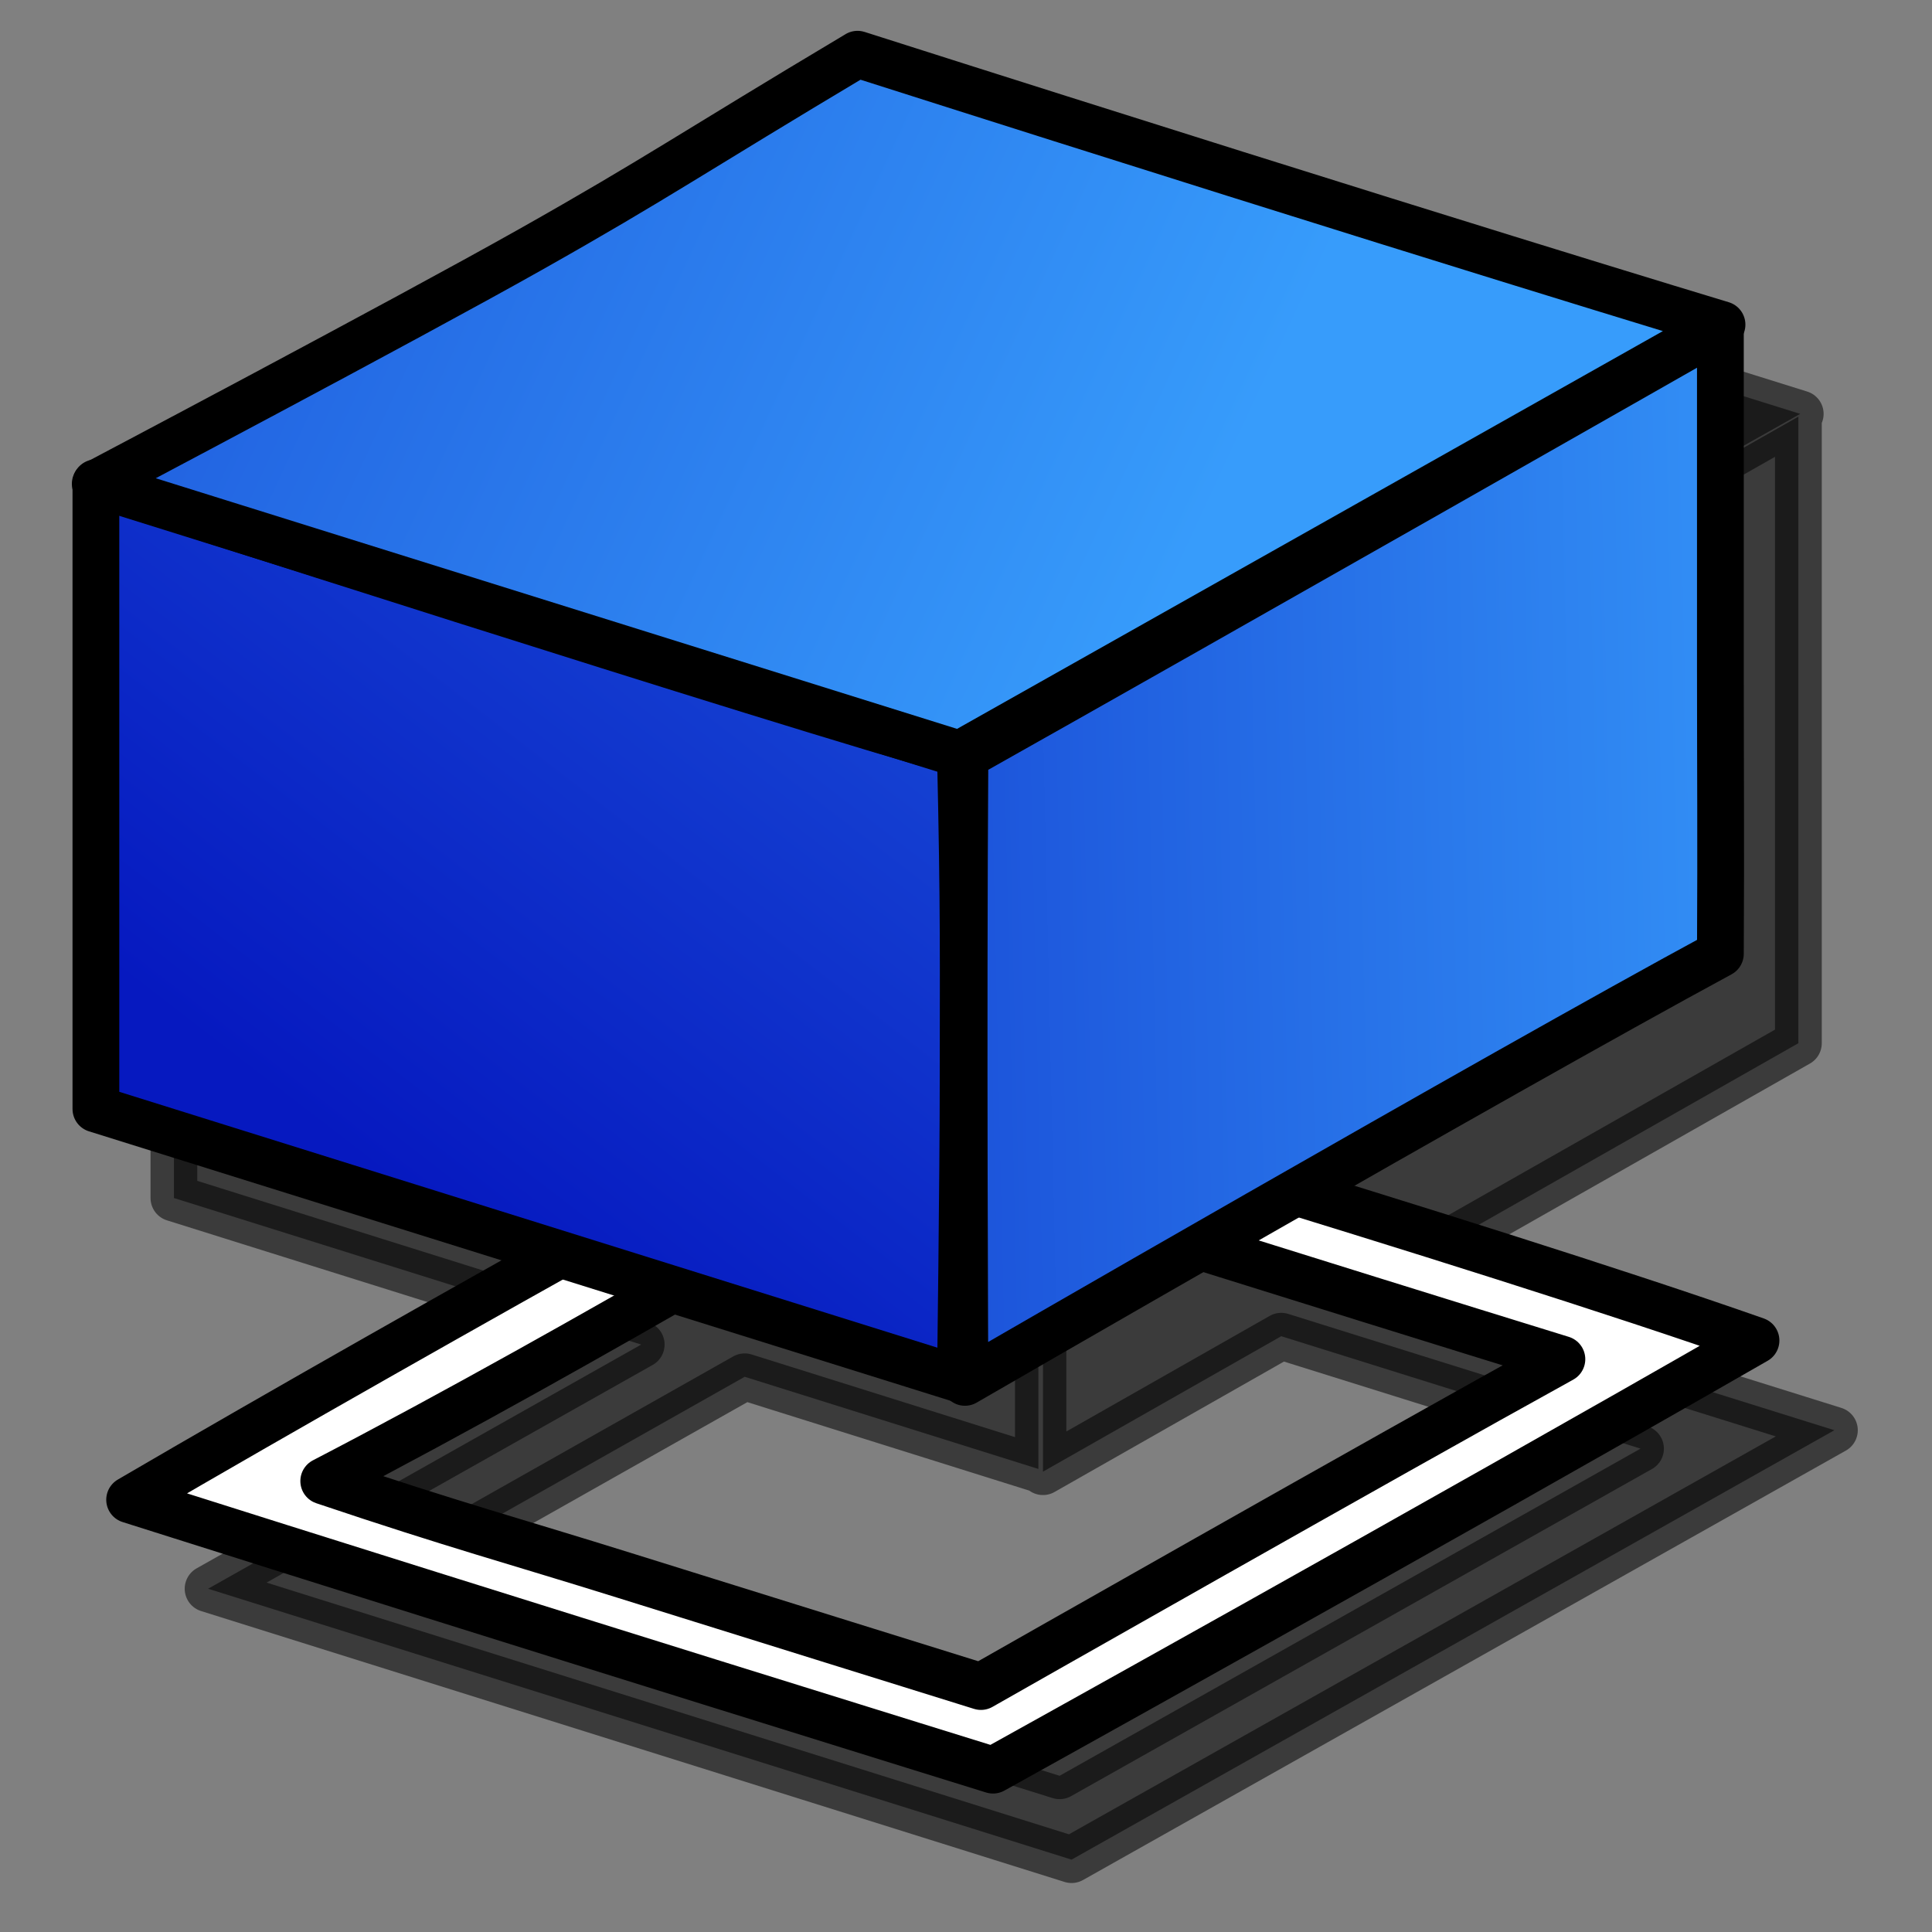 <?xml version="1.0" encoding="UTF-8" standalone="no"?>
<!-- Created with Inkscape (http://www.inkscape.org/) -->

<svg
   xmlns:dc="http://purl.org/dc/elements/1.1/"
   xmlns:cc="http://creativecommons.org/ns#"
   xmlns:rdf="http://www.w3.org/1999/02/22-rdf-syntax-ns#"
   xmlns:svg="http://www.w3.org/2000/svg"
   xmlns="http://www.w3.org/2000/svg"
   xmlns:xlink="http://www.w3.org/1999/xlink"
   xmlns:sodipodi="http://sodipodi.sourceforge.net/DTD/sodipodi-0.dtd"
   xmlns:inkscape="http://www.inkscape.org/namespaces/inkscape"
   width="64px"
   height="64px"
   id="svg2766"
   sodipodi:version="0.32"
   inkscape:version="0.48.1 r9760"
   sodipodi:docname="Draft_2DShapeView.svg"
   inkscape:output_extension="org.inkscape.output.svg.inkscape"
   version="1.1">
  <rect width="100%" height="100%" fill="#808080" stroke="none"/>
  <defs
     id="defs2768">
    <linearGradient
       id="linearGradient3787">
      <stop
         id="stop3789"
         offset="0"
         style="stop-color:#0619c0;stop-opacity:1;" />
      <stop
         id="stop3791"
         offset="1"
         style="stop-color:#379cfb;stop-opacity:1;" />
    </linearGradient>
    <linearGradient
       id="linearGradient3864">
      <stop
         id="stop3866"
         offset="0"
         style="stop-color:#0619c0;stop-opacity:1;" />
      <stop
         id="stop3868"
         offset="1"
         style="stop-color:#379cfb;stop-opacity:1;" />
    </linearGradient>
    <inkscape:perspective
       sodipodi:type="inkscape:persp3d"
       inkscape:vp_x="0 : 32 : 1"
       inkscape:vp_y="0 : 1000 : 0"
       inkscape:vp_z="64 : 32 : 1"
       inkscape:persp3d-origin="32 : 21.333333 : 1"
       id="perspective2774" />
    <linearGradient
       inkscape:collect="always"
       xlink:href="#linearGradient3864"
       id="linearGradient3181"
       gradientUnits="userSpaceOnUse"
       x1="581.263"
       y1="126.796"
       x2="609.549"
       y2="100.107"
       gradientTransform="matrix(1.061,0,0,1,-540.969,-73.376)" />
    <linearGradient
       inkscape:collect="always"
       xlink:href="#linearGradient3864"
       id="linearGradient3184"
       gradientUnits="userSpaceOnUse"
       gradientTransform="matrix(-0.721,0.779,-0.734,-0.68,545.351,-389.467)"
       x1="605.947"
       y1="92.712"
       x2="626.313"
       y2="92.712" />
    <linearGradient
       id="linearGradient3864-0">
      <stop
         id="stop3866-6"
         offset="0"
         style="stop-color:#0619c0;stop-opacity:1;" />
      <stop
         id="stop3868-2"
         offset="1"
         style="stop-color:#379cfb;stop-opacity:1;" />
    </linearGradient>
    <linearGradient
       y2="92.712"
       x2="626.313"
       y1="92.712"
       x1="605.947"
       gradientTransform="matrix(1.061,0,0,1,-643.228,-82.446)"
       gradientUnits="userSpaceOnUse"
       id="linearGradient3217"
       xlink:href="#linearGradient3864-0"
       inkscape:collect="always" />
    <linearGradient
       inkscape:collect="always"
       xlink:href="#linearGradient3864-0-2"
       id="linearGradient3184-4-0"
       gradientUnits="userSpaceOnUse"
       gradientTransform="matrix(1.192,0,0,1,-772.133,-84.533)"
       x1="605.947"
       y1="92.712"
       x2="626.313"
       y2="92.712" />
    <linearGradient
       id="linearGradient3864-0-2">
      <stop
         id="stop3866-6-8"
         offset="0"
         style="stop-color:#0619c0;stop-opacity:1;" />
      <stop
         id="stop3868-2-3"
         offset="1"
         style="stop-color:#379cfb;stop-opacity:1;" />
    </linearGradient>
    <linearGradient
       y2="100.272"
       x2="672.732"
       y1="100.793"
       x1="635.408"
       gradientTransform="matrix(1.506,-0.841,0,0.943,-950.295,487.413)"
       gradientUnits="userSpaceOnUse"
       id="linearGradient4018"
       xlink:href="#linearGradient3864-0-2"
       inkscape:collect="always" />
    <linearGradient
       inkscape:collect="always"
       xlink:href="#linearGradient3864-0-9"
       id="linearGradient3184-4-4"
       gradientUnits="userSpaceOnUse"
       gradientTransform="matrix(1.192,0,0,1,-772.133,-84.533)"
       x1="605.947"
       y1="92.712"
       x2="626.313"
       y2="92.712" />
    <linearGradient
       id="linearGradient3864-0-9">
      <stop
         id="stop3866-6-9"
         offset="0"
         style="stop-color:#0619c0;stop-opacity:1;" />
      <stop
         id="stop3868-2-4"
         offset="1"
         style="stop-color:#379cfb;stop-opacity:1;" />
    </linearGradient>
    <linearGradient
       y2="102.886"
       x2="679.069"
       y1="91.598"
       x1="634.209"
       gradientTransform="matrix(1.506,0.51,0,0.943,-982.975,-425.428)"
       gradientUnits="userSpaceOnUse"
       id="linearGradient4054"
       xlink:href="#linearGradient3864-0-9"
       inkscape:collect="always" />
    <linearGradient
       inkscape:collect="always"
       xlink:href="#linearGradient3864-0"
       id="linearGradient4073"
       gradientUnits="userSpaceOnUse"
       gradientTransform="matrix(1.506,0.51,0,0.943,-982.953,-404.718)"
       x1="663.327"
       y1="114.565"
       x2="709.044"
       y2="48.118" />
    <linearGradient
       y2="102.886"
       x2="679.069"
       y1="91.598"
       x1="634.209"
       gradientTransform="matrix(1.061,0.541,0,1,-692.522,-451.183)"
       gradientUnits="userSpaceOnUse"
       id="linearGradient4054-6"
       xlink:href="#linearGradient3864-0-9-5"
       inkscape:collect="always" />
    <linearGradient
       id="linearGradient3864-0-9-5">
      <stop
         id="stop3866-6-9-0"
         offset="0"
         style="stop-color:#0619c0;stop-opacity:1;" />
      <stop
         id="stop3868-2-4-0"
         offset="1"
         style="stop-color:#379cfb;stop-opacity:1;" />
    </linearGradient>
    <linearGradient
       y2="102.886"
       x2="679.069"
       y1="91.598"
       x1="634.209"
       gradientTransform="matrix(1.061,0.541,0,1,-687.731,-415.496)"
       gradientUnits="userSpaceOnUse"
       id="linearGradient4090"
       xlink:href="#linearGradient3864-0-9-5"
       inkscape:collect="always" />
    <linearGradient
       y2="102.886"
       x2="679.069"
       y1="91.598"
       x1="634.209"
       gradientTransform="matrix(1.061,0.541,0,1,-687.731,-415.496)"
       gradientUnits="userSpaceOnUse"
       id="linearGradient4090-6"
       xlink:href="#linearGradient3864-0-9-5-0"
       inkscape:collect="always" />
    <linearGradient
       id="linearGradient3864-0-9-5-0">
      <stop
         id="stop3866-6-9-0-2"
         offset="0"
         style="stop-color:#0619c0;stop-opacity:1;" />
      <stop
         id="stop3868-2-4-0-5"
         offset="1"
         style="stop-color:#379cfb;stop-opacity:1;" />
    </linearGradient>
    <linearGradient
       y2="102.886"
       x2="679.069"
       y1="91.598"
       x1="634.209"
       gradientTransform="matrix(0.808,0.412,0,0.761,-517.35,-304.443)"
       gradientUnits="userSpaceOnUse"
       id="linearGradient4124"
       xlink:href="#linearGradient3864-0-9-5-0"
       inkscape:collect="always" />
    <linearGradient
       y2="100.272"
       x2="672.732"
       y1="100.793"
       x1="635.408"
       gradientTransform="matrix(1.539,-0.861,0,0.965,-879.38,517.262)"
       gradientUnits="userSpaceOnUse"
       id="linearGradient4018-2"
       xlink:href="#linearGradient3864-0-2-2"
       inkscape:collect="always" />
    <linearGradient
       id="linearGradient3864-0-2-2">
      <stop
         id="stop3866-6-8-9"
         offset="0"
         style="stop-color:#0619c0;stop-opacity:1;" />
      <stop
         id="stop3868-2-3-2"
         offset="1"
         style="stop-color:#379cfb;stop-opacity:1;" />
    </linearGradient>
    <linearGradient
       inkscape:collect="always"
       xlink:href="#linearGradient3864-0-1"
       id="linearGradient4073-8"
       gradientUnits="userSpaceOnUse"
       gradientTransform="matrix(1.539,0.522,0,0.965,-912.74,-396.044)"
       x1="663.327"
       y1="114.565"
       x2="709.044"
       y2="48.118" />
    <linearGradient
       id="linearGradient3864-0-1">
      <stop
         id="stop3866-6-2"
         offset="0"
         style="stop-color:#0619c0;stop-opacity:1;" />
      <stop
         id="stop3868-2-47"
         offset="1"
         style="stop-color:#379cfb;stop-opacity:1;" />
    </linearGradient>
    <linearGradient
       y2="102.886"
       x2="679.069"
       y1="91.598"
       x1="634.209"
       gradientTransform="matrix(1.539,0.522,0,0.965,-912.763,-417.246)"
       gradientUnits="userSpaceOnUse"
       id="linearGradient4054-8"
       xlink:href="#linearGradient3864-0-9-6"
       inkscape:collect="always" />
    <linearGradient
       id="linearGradient3864-0-9-6">
      <stop
         id="stop3866-6-9-3"
         offset="0"
         style="stop-color:#0619c0;stop-opacity:1;" />
      <stop
         id="stop3868-2-4-7"
         offset="1"
         style="stop-color:#379cfb;stop-opacity:1;" />
    </linearGradient>
  </defs>
  <sodipodi:namedview
     id="base"
     pagecolor="#ffffff"
     bordercolor="#666666"
     borderopacity="1.0"
     inkscape:pageopacity="0.0"
     inkscape:pageshadow="2"
     inkscape:zoom="11"
     inkscape:cx="22.350392"
     inkscape:cy="24.250573"
     inkscape:current-layer="layer1"
     showgrid="true"
     inkscape:document-units="px"
     inkscape:grid-bbox="true"
     inkscape:window-width="1280"
     inkscape:window-height="758"
     inkscape:window-x="0"
     inkscape:window-y="19"
     inkscape:window-maximized="1"
     inkscape:snap-global="true"
     inkscape:snap-nodes="false" />
  <g
     id="layer1"
     inkscape:label="Layer 1"
     inkscape:groupmode="layer">
    <path
       style="opacity:0.537;color:#000000;fill:#000000;fill-opacity:1;fill-rule:evenodd;stroke:#000000;stroke-width:1.549;stroke-linecap:round;stroke-linejoin:round;stroke-miterlimit:4;stroke-opacity:1;stroke-dasharray:none;stroke-dashoffset:0;marker:none;visibility:visible;display:inline;overflow:visible;enable-background:accumulate"
       d="M 31.001,4.764 5.792,18.959 l -0.031,0 0,0.031 0,20.696 15.48,4.854 -14.348,8.089 28.604,8.974 25.27,-14.225 -15.327,-4.792 14.134,-8.028 0,-20.757 -25.025,14.225 0,11.142 -0.153,-0.061 0,-11.172 25.239,-14.225 -28.635,-8.944 z m 3.396,36.997 0.153,0.061 0,6.929 7.893,-4.487 11.901,3.724 -19.243,10.837 -21.782,-6.807 11.35,-6.41 9.729,3.053 0,-6.899 z"
       id="rect3200-5-3-7"
       inkscape:connector-curvature="0" />
    <path
       style="color:#000000;fill:#ffffff;fill-opacity:1;fill-rule:evenodd;stroke:#000000;stroke-width:1.549;stroke-linecap:round;stroke-linejoin:round;stroke-miterlimit:4;stroke-opacity:1;stroke-dasharray:none;stroke-dashoffset:0;marker:none;visibility:visible;display:inline;overflow:visible;enable-background:accumulate"
       d="m 29.525,35.448 c 0,0 -14.897,8.191 -25.231,14.233 13.03,4.133 28.601,8.958 28.601,8.958 0,0 14.578,-8.087 25.275,-14.233 C 48.959,41.169 29.525,35.448 29.525,35.448 z m 0.399,2.77 c 0,0 14.756,4.631 21.816,6.807 -5.758,3.176 -19.245,10.844 -19.245,10.844 0,0 -8.176,-2.545 -11.805,-3.68 C 17.062,51.055 15.11,50.539 10.724,49.062 19.52,44.494 29.924,38.218 29.924,38.218 z"
       id="rect3200-5-3"
       inkscape:connector-curvature="0"
       sodipodi:nodetypes="cccccccczcc" />
    <path
       style="color:#000000;fill:url(#linearGradient4073);fill-opacity:1;fill-rule:evenodd;stroke:#000000;stroke-width:1.549;stroke-linecap:round;stroke-linejoin:round;stroke-miterlimit:4;stroke-opacity:1;stroke-dasharray:none;stroke-dashoffset:0;marker:none;visibility:visible;display:inline;overflow:visible;enable-background:accumulate"
       d="m 3.177,15.991 c 0,0 22.788,7.34 28.637,8.957 0.122,5.254 0.091,7.14 0.091,10.597 0,3.458 -0.091,10.148 -0.091,10.148 L 3.177,36.737 c 0,0 -10e-8,-7.279 -10e-8,-10.737 0,-3.458 10e-8,-10.009 10e-8,-10.009 z"
       id="rect3200"
       inkscape:connector-curvature="0"
       sodipodi:nodetypes="cczcczc" />
    <path
       style="color:#000000;fill:url(#linearGradient4018);fill-opacity:1;fill-rule:evenodd;stroke:#000000;stroke-width:1.549;stroke-linecap:round;stroke-linejoin:round;stroke-miterlimit:4;stroke-opacity:1;stroke-dasharray:none;stroke-dashoffset:0;marker:none;visibility:visible;display:inline;overflow:visible;enable-background:accumulate"
       d="m 31.965,25.047 c 8.153,-4.586 25.025,-14.198 25.025,-14.198 0,0 0,7.875 0,11.333 0,3.458 0.021,5.459 0,9.413 -7.476,4.045 -25.025,14.198 -25.025,14.198 0,0 -0.062,-11.796 0,-20.745 z"
       id="rect3200-8"
       inkscape:connector-curvature="0"
       sodipodi:nodetypes="cczccc" />
    <path
       style="color:#000000;fill:url(#linearGradient4054);fill-opacity:1;fill-rule:evenodd;stroke:#000000;stroke-width:1.549;stroke-linecap:round;stroke-linejoin:round;stroke-miterlimit:4;stroke-opacity:1;stroke-dasharray:none;stroke-dashoffset:0;marker:none;visibility:visible;display:inline;overflow:visible;enable-background:accumulate"
       d="M 28.407,1.796 C 47.462,7.872 57.044,10.753 57.044,10.753 L 31.792,24.984 3.155,16.027 c 0,0 10.207,-5.388 14.415,-7.76 4.209,-2.372 5.327,-3.183 10.837,-6.47 z"
       id="rect3200-5"
       inkscape:connector-curvature="0"
       sodipodi:nodetypes="cccczc" />
  </g>
</svg>
